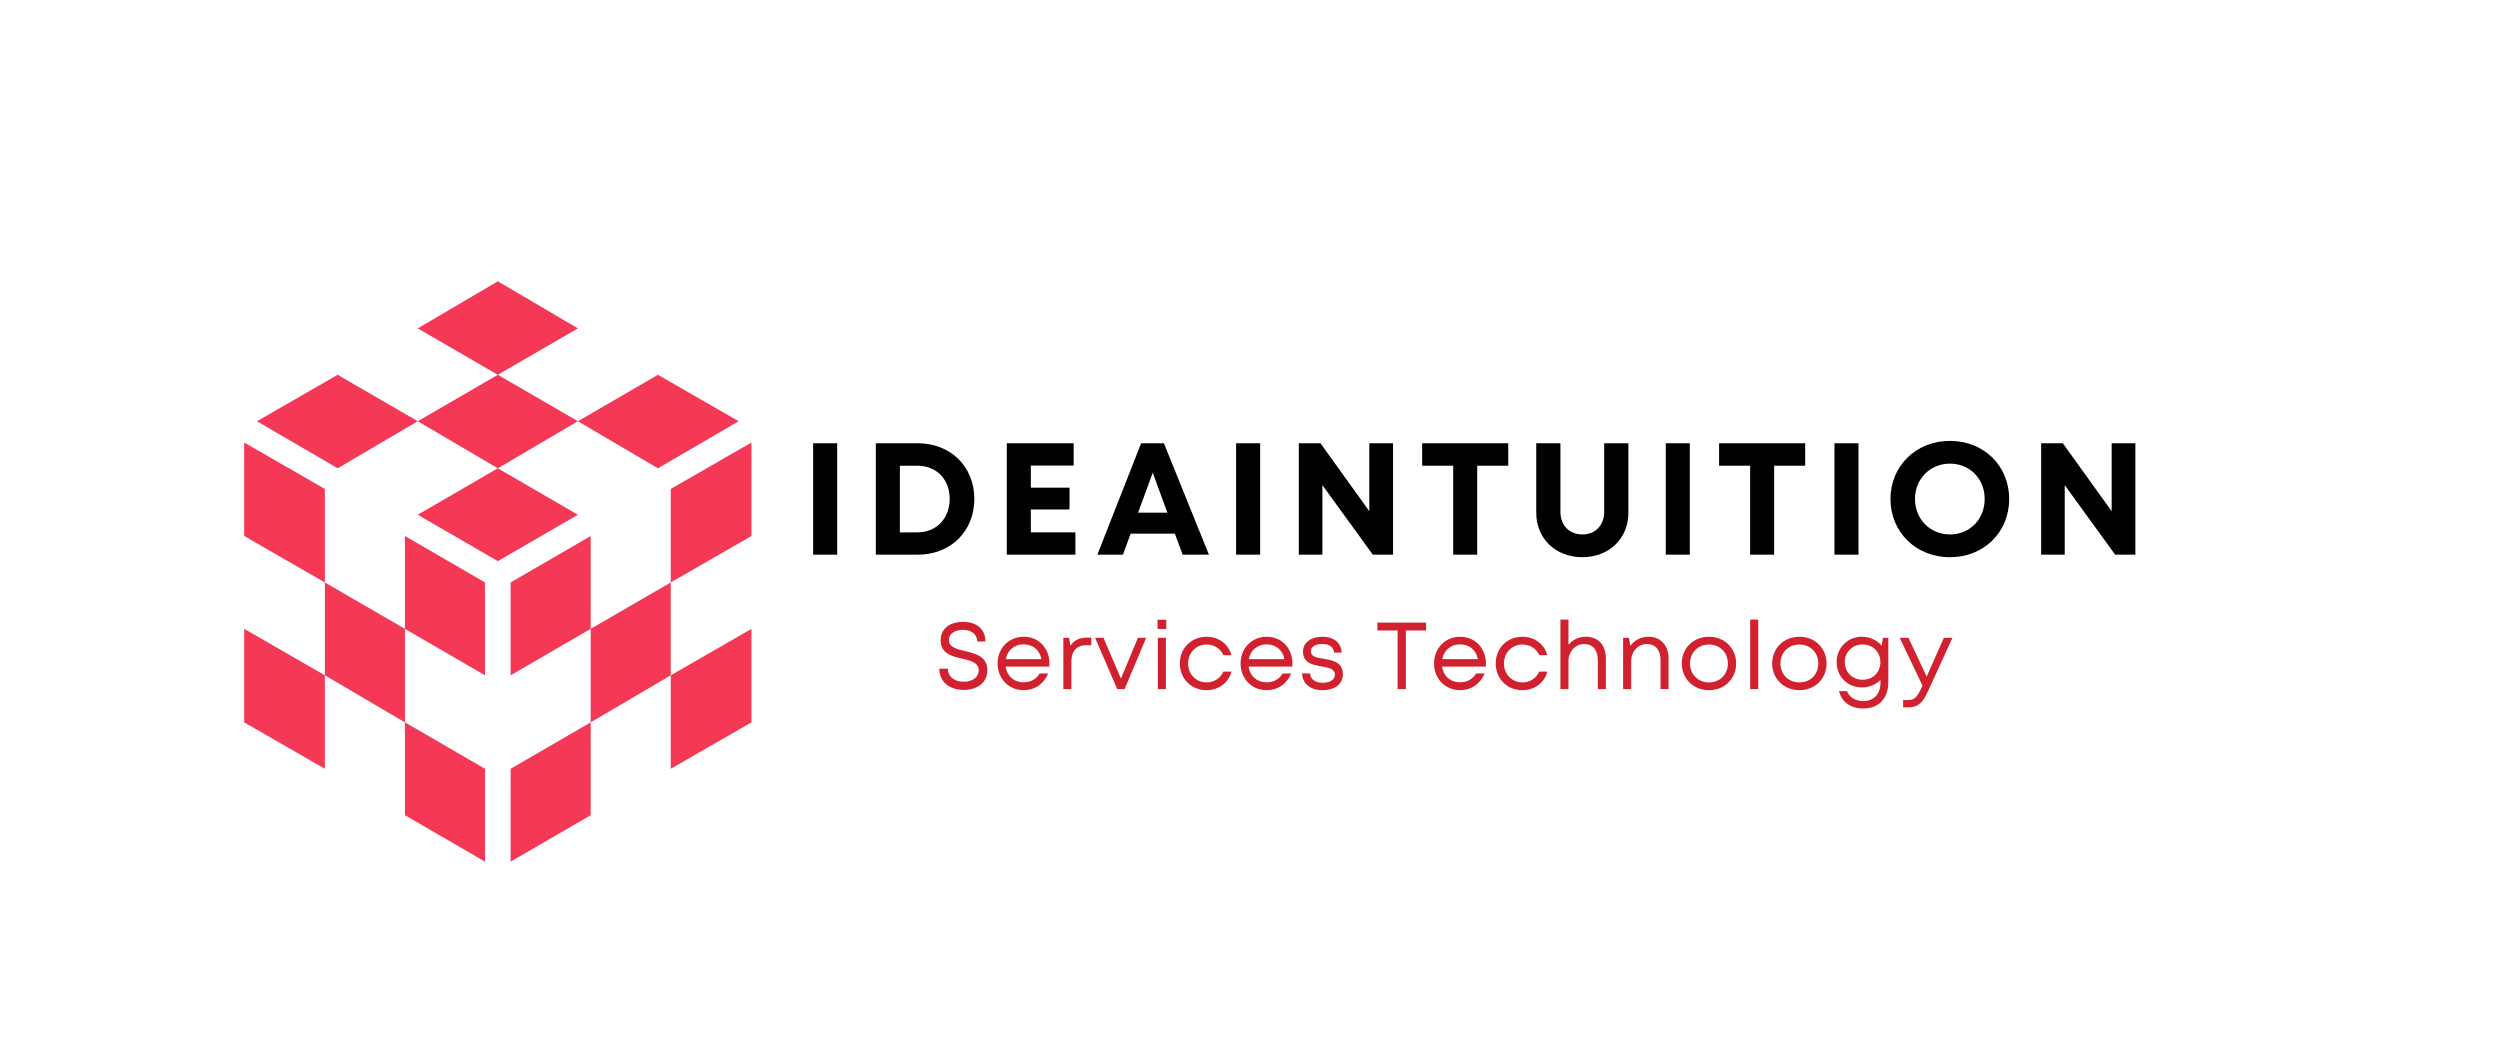 <svg xmlns="http://www.w3.org/2000/svg" xmlns:xlink="http://www.w3.org/1999/xlink"  width="260"
     zoomAndPan="magnify" viewBox="155 25 202.5 190" height="110" preserveAspectRatio="xMidYMid meet" version="1.0"><defs><g/><clipPath id="b3dc43ab68"><path d="M 106 75.531 L 136 75.531 L 136 93 L 106 93 Z M 106 75.531 " clip-rule="nonzero"/></clipPath><clipPath id="e7a2cf97b2"><path d="M 75.379 104 L 91 104 L 91 130 L 75.379 130 Z M 75.379 104 " clip-rule="nonzero"/></clipPath><clipPath id="6a6d104c58"><path d="M 75.379 137 L 91 137 L 91 164 L 75.379 164 Z M 75.379 137 " clip-rule="nonzero"/></clipPath><clipPath id="660efee7c6"><path d="M 104 154 L 119 154 L 119 179.781 L 104 179.781 Z M 104 154 " clip-rule="nonzero"/></clipPath><clipPath id="4e8cb56244"><path d="M 152 104 L 166.879 104 L 166.879 130 L 152 130 Z M 152 104 " clip-rule="nonzero"/></clipPath><clipPath id="82176cd950"><path d="M 123 154 L 138 154 L 138 179.781 L 123 179.781 Z M 123 154 " clip-rule="nonzero"/></clipPath><clipPath id="4fa8996532"><path d="M 152 137 L 166.879 137 L 166.879 164 L 152 164 Z M 152 137 " clip-rule="nonzero"/></clipPath></defs><g clip-path="url(#b3dc43ab68)"><path fill="#f53855" d="M 106.746 83.988 L 121.129 75.531 L 135.512 83.988 L 121.129 92.328 Z M 106.746 83.988 " fill-opacity="1" fill-rule="evenodd"/></g><path fill="#f53855" d="M 106.746 100.668 L 121.129 109.125 L 135.512 100.668 L 121.129 92.328 Z M 106.746 100.668 " fill-opacity="1" fill-rule="evenodd"/><path fill="#f53855" d="M 92.363 92.328 L 106.746 100.668 L 92.363 109.125 L 77.867 100.668 Z M 92.363 92.328 " fill-opacity="1" fill-rule="evenodd"/><path fill="#f53855" d="M 106.746 117.465 L 121.129 109.125 L 135.512 117.465 L 121.129 125.805 Z M 106.746 117.465 " fill-opacity="1" fill-rule="evenodd"/><path fill="#f53855" d="M 149.895 109.125 L 135.512 100.668 L 149.895 92.328 L 164.391 100.668 Z M 149.895 109.125 " fill-opacity="1" fill-rule="evenodd"/><g clip-path="url(#e7a2cf97b2)"><path fill="#f53855" d="M 75.566 104.492 L 90.062 112.832 L 90.062 129.629 L 75.566 121.285 Z M 75.566 104.492 " fill-opacity="1" fill-rule="evenodd"/></g><path fill="#f53855" d="M 104.445 137.965 L 90.062 129.629 L 90.062 146.309 L 104.445 154.762 Z M 104.445 137.965 " fill-opacity="1" fill-rule="evenodd"/><g clip-path="url(#6a6d104c58)"><path fill="#f53855" d="M 75.566 137.965 L 90.062 146.309 L 90.062 163.102 L 75.566 154.762 Z M 75.566 137.965 " fill-opacity="1" fill-rule="evenodd"/></g><g clip-path="url(#660efee7c6)"><path fill="#f53855" d="M 104.445 154.762 L 118.828 163.102 L 118.828 179.781 L 104.445 171.441 Z M 104.445 154.762 " fill-opacity="1" fill-rule="evenodd"/></g><path fill="#f53855" d="M 118.828 146.309 L 104.445 137.965 L 104.445 121.285 L 118.828 129.629 Z M 118.828 146.309 " fill-opacity="1" fill-rule="evenodd"/><g clip-path="url(#4e8cb56244)"><path fill="#f53855" d="M 166.691 121.285 L 152.195 129.629 L 152.195 112.832 L 166.691 104.492 Z M 166.691 121.285 " fill-opacity="1" fill-rule="evenodd"/></g><path fill="#f53855" d="M 152.195 146.309 L 137.812 154.762 L 137.812 137.965 L 152.195 129.629 Z M 152.195 146.309 " fill-opacity="1" fill-rule="evenodd"/><path fill="#f53855" d="M 137.812 137.965 L 123.43 146.309 L 123.43 129.629 L 137.812 121.285 Z M 137.812 137.965 " fill-opacity="1" fill-rule="evenodd"/><g clip-path="url(#82176cd950)"><path fill="#f53855" d="M 123.43 163.102 L 137.812 154.762 L 137.812 171.441 L 123.43 179.781 Z M 123.43 163.102 " fill-opacity="1" fill-rule="evenodd"/></g><g clip-path="url(#4fa8996532)"><path fill="#f53855" d="M 152.195 146.309 L 152.195 163.102 L 166.691 154.762 L 166.691 137.965 Z M 152.195 146.309 " fill-opacity="1" fill-rule="evenodd"/></g><g fill="#000000" fill-opacity="1"><g transform="translate(175.489, 124.638)"><g><path d="M 2.285 0 L 6.602 0 L 6.602 -20.012 L 2.285 -20.012 Z M 2.285 0 "/></g></g></g><g fill="#000000" fill-opacity="1"><g transform="translate(186.752, 124.638)"><g><path d="M 9.832 -20.012 L 2.285 -20.012 L 2.285 0 L 9.832 0 C 15.723 0 19.98 -4.203 19.98 -10.004 C 19.98 -15.809 15.723 -20.012 9.832 -20.012 Z M 9.746 -4.004 L 6.602 -4.004 L 6.602 -15.98 L 9.746 -15.98 C 13.18 -15.98 15.551 -13.551 15.551 -10.004 C 15.551 -6.52 13.18 -4.004 9.746 -4.004 Z M 9.746 -4.004 "/></g></g></g><g fill="#000000" fill-opacity="1"><g transform="translate(210.278, 124.638)"><g><path d="M 6.602 -4.004 L 6.602 -8.117 L 13.551 -8.117 L 13.551 -12.035 L 6.602 -12.035 L 6.602 -16.008 L 14.293 -16.008 L 14.293 -20.012 L 2.285 -20.012 L 2.285 0 L 14.609 0 L 14.609 -4.004 Z M 6.602 -4.004 "/></g></g></g><g fill="#000000" fill-opacity="1"><g transform="translate(228.602, 124.638)"><g><path d="M 15.551 0 L 20.27 0 L 12.18 -20.012 L 8.09 -20.012 L 0.23 0 L 4.832 0 L 6.203 -3.773 L 14.148 -3.773 Z M 10.176 -14.723 L 12.809 -7.547 L 7.547 -7.547 Z M 10.176 -14.723 "/></g></g></g><g fill="#000000" fill-opacity="1"><g transform="translate(251.47, 124.638)"><g><path d="M 2.285 0 L 6.602 0 L 6.602 -20.012 L 2.285 -20.012 Z M 2.285 0 "/></g></g></g><g fill="#000000" fill-opacity="1"><g transform="translate(262.733, 124.638)"><g><path d="M 14.949 -20.012 L 14.949 -7.805 L 6.176 -20.012 L 2.285 -20.012 L 2.285 0 L 6.52 0 L 6.52 -12.492 L 15.578 0 L 19.211 0 L 19.211 -20.012 Z M 14.949 -20.012 "/></g></g></g><g fill="#000000" fill-opacity="1"><g transform="translate(286.574, 124.638)"><g><path d="M 16.066 -20.012 L 0.602 -20.012 L 0.602 -15.98 L 6.176 -15.98 L 6.176 0 L 10.492 0 L 10.492 -15.98 L 16.066 -15.98 Z M 16.066 -20.012 "/></g></g></g><g fill="#000000" fill-opacity="1"><g transform="translate(305.612, 124.638)"><g><path d="M 10.348 0.457 C 15.066 0.457 18.609 -2.828 18.609 -7.52 L 18.609 -20.012 L 14.266 -20.012 L 14.266 -7.719 C 14.266 -5.23 12.637 -3.629 10.348 -3.629 C 8.031 -3.629 6.402 -5.23 6.402 -7.719 L 6.402 -20.012 L 2.059 -20.012 L 2.059 -7.52 C 2.059 -2.828 5.602 0.457 10.348 0.457 Z M 10.348 0.457 "/></g></g></g><g fill="#000000" fill-opacity="1"><g transform="translate(328.652, 124.638)"><g><path d="M 2.285 0 L 6.602 0 L 6.602 -20.012 L 2.285 -20.012 Z M 2.285 0 "/></g></g></g><g fill="#000000" fill-opacity="1"><g transform="translate(339.915, 124.638)"><g><path d="M 16.066 -20.012 L 0.602 -20.012 L 0.602 -15.98 L 6.176 -15.98 L 6.176 0 L 10.492 0 L 10.492 -15.98 L 16.066 -15.98 Z M 16.066 -20.012 "/></g></g></g><g fill="#000000" fill-opacity="1"><g transform="translate(358.953, 124.638)"><g><path d="M 2.285 0 L 6.602 0 L 6.602 -20.012 L 2.285 -20.012 Z M 2.285 0 "/></g></g></g><g fill="#000000" fill-opacity="1"><g transform="translate(370.216, 124.638)"><g><path d="M 11.777 0.457 C 17.867 0.457 22.41 -4.031 22.41 -10.004 C 22.41 -15.953 17.867 -20.438 11.777 -20.438 C 5.66 -20.438 1.086 -15.922 1.086 -10.004 C 1.086 -4.059 5.66 0.457 11.777 0.457 Z M 11.777 -3.629 C 8.203 -3.629 5.488 -6.402 5.488 -10.004 C 5.488 -13.605 8.203 -16.352 11.777 -16.352 C 15.352 -16.352 18.008 -13.637 18.008 -10.004 C 18.008 -6.375 15.352 -3.629 11.777 -3.629 Z M 11.777 -3.629 "/></g></g></g><g fill="#000000" fill-opacity="1"><g transform="translate(396.086, 124.638)"><g><path d="M 14.949 -20.012 L 14.949 -7.805 L 6.176 -20.012 L 2.285 -20.012 L 2.285 0 L 6.52 0 L 6.52 -12.492 L 15.578 0 L 19.211 0 L 19.211 -20.012 Z M 14.949 -20.012 "/></g></g></g><g fill="#d1212e" fill-opacity="1"><g transform="translate(199.673, 148.779)"><g><path d="M 5.184 0.152 C 7.551 0.152 9.395 -1.125 9.395 -3.375 C 9.395 -5.863 7.281 -6.359 5.406 -6.82 C 3.871 -7.176 2.488 -7.52 2.488 -8.812 C 2.488 -9.957 3.582 -10.637 5.027 -10.637 C 6.477 -10.637 7.57 -9.871 7.57 -8.543 L 9.051 -8.543 C 9.051 -10.707 7.535 -12.07 5.062 -12.07 C 2.59 -12.07 1.004 -10.824 1.004 -8.762 C 1.004 -6.375 3.035 -5.883 4.875 -5.457 C 6.426 -5.082 7.844 -4.758 7.844 -3.359 C 7.844 -2.098 6.664 -1.312 5.164 -1.312 C 3.512 -1.312 2.301 -2.184 2.301 -3.664 L 0.766 -3.664 C 0.766 -1.312 2.559 0.152 5.184 0.152 Z M 5.184 0.152 "/></g></g></g><g fill="#d1212e" fill-opacity="1"><g transform="translate(210.172, 148.779)"><g><path d="M 10.059 -4.551 C 10.059 -7.246 8.219 -9.395 5.422 -9.395 C 2.746 -9.395 0.734 -7.332 0.734 -4.602 C 0.734 -1.859 2.746 0.203 5.422 0.203 C 7.414 0.203 9.035 -0.902 9.82 -2.797 L 8.285 -2.797 C 7.723 -1.809 6.699 -1.211 5.422 -1.211 C 3.684 -1.211 2.402 -2.336 2.184 -4.039 L 10.023 -4.039 C 10.043 -4.211 10.059 -4.383 10.059 -4.551 Z M 5.422 -8.031 C 7.059 -8.031 8.301 -7.008 8.609 -5.371 L 2.215 -5.371 C 2.508 -6.973 3.75 -8.031 5.422 -8.031 Z M 5.422 -8.031 "/></g></g></g><g fill="#d1212e" fill-opacity="1"><g transform="translate(221.268, 148.779)"><g><path d="M 5.66 -9.238 C 4.332 -9.238 3.375 -8.746 2.711 -7.793 L 2.488 -9.207 L 1.449 -9.207 L 1.449 0 L 2.898 0 L 2.898 -4.996 C 2.898 -6.785 3.852 -7.875 5.539 -7.875 L 6.477 -7.875 L 6.477 -9.238 Z M 5.66 -9.238 "/></g></g></g><g fill="#d1212e" fill-opacity="1"><g transform="translate(228.171, 148.779)"><g><path d="M 7.945 -9.207 L 4.895 -1.875 L 1.758 -9.207 L 0.254 -9.207 L 4.227 0 L 5.559 0 L 9.426 -9.207 Z M 7.945 -9.207 "/></g></g></g><g fill="#d1212e" fill-opacity="1"><g transform="translate(238.244, 148.779)"><g><path d="M 1.398 -10.793 L 2.965 -10.793 L 2.965 -12.445 L 1.398 -12.445 Z M 1.449 0 L 2.898 0 L 2.898 -9.207 L 1.449 -9.207 Z M 1.449 0 "/></g></g></g><g fill="#d1212e" fill-opacity="1"><g transform="translate(242.931, 148.779)"><g><path d="M 5.508 0.203 C 7.688 0.203 9.445 -1.109 10.008 -3.137 L 8.543 -3.137 C 7.98 -1.91 6.852 -1.195 5.508 -1.195 C 3.633 -1.195 2.199 -2.676 2.199 -4.602 C 2.199 -6.512 3.613 -7.996 5.508 -7.996 C 6.871 -7.996 8.012 -7.281 8.543 -6.086 L 9.992 -6.086 C 9.426 -8.098 7.707 -9.395 5.508 -9.395 C 2.777 -9.395 0.715 -7.348 0.715 -4.602 C 0.715 -1.859 2.777 0.203 5.508 0.203 Z M 5.508 0.203 "/></g></g></g><g fill="#d1212e" fill-opacity="1"><g transform="translate(253.822, 148.779)"><g><path d="M 10.059 -4.551 C 10.059 -7.246 8.219 -9.395 5.422 -9.395 C 2.746 -9.395 0.734 -7.332 0.734 -4.602 C 0.734 -1.859 2.746 0.203 5.422 0.203 C 7.414 0.203 9.035 -0.902 9.82 -2.797 L 8.285 -2.797 C 7.723 -1.809 6.699 -1.211 5.422 -1.211 C 3.684 -1.211 2.402 -2.336 2.184 -4.039 L 10.023 -4.039 C 10.043 -4.211 10.059 -4.383 10.059 -4.551 Z M 5.422 -8.031 C 7.059 -8.031 8.301 -7.008 8.609 -5.371 L 2.215 -5.371 C 2.508 -6.973 3.75 -8.031 5.422 -8.031 Z M 5.422 -8.031 "/></g></g></g><g fill="#d1212e" fill-opacity="1"><g transform="translate(264.918, 148.779)"><g><path d="M 4.363 0.203 C 6.547 0.203 8.012 -0.902 8.012 -2.625 C 8.012 -4.875 6.137 -5.184 4.551 -5.438 C 3.324 -5.625 2.266 -5.812 2.266 -6.785 C 2.266 -7.586 3.051 -8.098 4.297 -8.098 C 5.594 -8.098 6.375 -7.551 6.426 -6.547 L 7.793 -6.547 C 7.738 -8.285 6.41 -9.395 4.332 -9.395 C 2.25 -9.395 0.852 -8.32 0.852 -6.734 C 0.852 -4.652 2.625 -4.332 4.195 -4.059 C 5.438 -3.852 6.582 -3.648 6.582 -2.559 C 6.582 -1.672 5.676 -1.125 4.414 -1.125 C 3.121 -1.125 2.184 -1.723 2.113 -2.812 L 0.684 -2.812 C 0.766 -0.953 2.184 0.203 4.363 0.203 Z M 4.363 0.203 "/></g></g></g><g fill="#d1212e" fill-opacity="1"><g transform="translate(273.985, 148.779)"><g/></g></g><g fill="#d1212e" fill-opacity="1"><g transform="translate(278.775, 148.779)"><g><path d="M 9.105 -11.934 L 0.359 -11.934 L 0.359 -10.52 L 3.988 -10.52 L 3.988 0 L 5.473 0 L 5.473 -10.52 L 9.105 -10.52 Z M 9.105 -11.934 "/></g></g></g><g fill="#d1212e" fill-opacity="1"><g transform="translate(288.575, 148.779)"><g><path d="M 10.059 -4.551 C 10.059 -7.246 8.219 -9.395 5.422 -9.395 C 2.746 -9.395 0.734 -7.332 0.734 -4.602 C 0.734 -1.859 2.746 0.203 5.422 0.203 C 7.414 0.203 9.035 -0.902 9.82 -2.797 L 8.285 -2.797 C 7.723 -1.809 6.699 -1.211 5.422 -1.211 C 3.684 -1.211 2.402 -2.336 2.184 -4.039 L 10.023 -4.039 C 10.043 -4.211 10.059 -4.383 10.059 -4.551 Z M 5.422 -8.031 C 7.059 -8.031 8.301 -7.008 8.609 -5.371 L 2.215 -5.371 C 2.508 -6.973 3.75 -8.031 5.422 -8.031 Z M 5.422 -8.031 "/></g></g></g><g fill="#d1212e" fill-opacity="1"><g transform="translate(299.671, 148.779)"><g><path d="M 5.508 0.203 C 7.688 0.203 9.445 -1.109 10.008 -3.137 L 8.543 -3.137 C 7.98 -1.91 6.852 -1.195 5.508 -1.195 C 3.633 -1.195 2.199 -2.676 2.199 -4.602 C 2.199 -6.512 3.613 -7.996 5.508 -7.996 C 6.871 -7.996 8.012 -7.281 8.543 -6.086 L 9.992 -6.086 C 9.426 -8.098 7.707 -9.395 5.508 -9.395 C 2.777 -9.395 0.715 -7.348 0.715 -4.602 C 0.715 -1.859 2.777 0.203 5.508 0.203 Z M 5.508 0.203 "/></g></g></g><g fill="#d1212e" fill-opacity="1"><g transform="translate(310.562, 148.779)"><g><path d="M 6.051 -9.395 C 4.723 -9.395 3.613 -8.848 2.898 -7.945 L 2.898 -12.48 L 1.449 -12.48 L 1.449 0 L 2.898 0 L 2.898 -5.012 C 2.898 -6.734 4.109 -8.082 5.695 -8.082 C 7.281 -8.082 8.168 -7.023 8.168 -5.164 L 8.168 0 L 9.613 0 L 9.613 -5.508 C 9.613 -7.895 8.25 -9.395 6.051 -9.395 Z M 6.051 -9.395 "/></g></g></g><g fill="#d1212e" fill-opacity="1"><g transform="translate(321.828, 148.779)"><g><path d="M 6.051 -9.395 C 4.637 -9.395 3.461 -8.781 2.762 -7.758 L 2.488 -9.207 L 1.449 -9.207 L 1.449 0 L 2.898 0 L 2.898 -5.012 C 2.898 -6.734 4.109 -8.082 5.695 -8.082 C 7.281 -8.082 8.168 -7.023 8.168 -5.164 L 8.168 0 L 9.613 0 L 9.613 -5.508 C 9.613 -7.758 8.25 -9.395 6.051 -9.395 Z M 6.051 -9.395 "/></g></g></g><g fill="#d1212e" fill-opacity="1"><g transform="translate(333.095, 148.779)"><g><path d="M 5.609 0.203 C 8.387 0.203 10.484 -1.84 10.484 -4.602 C 10.484 -7.348 8.387 -9.395 5.609 -9.395 C 2.812 -9.395 0.715 -7.363 0.715 -4.602 C 0.715 -1.84 2.812 0.203 5.609 0.203 Z M 5.609 -1.195 C 3.633 -1.195 2.199 -2.625 2.199 -4.602 C 2.199 -6.562 3.633 -7.996 5.609 -7.996 C 7.57 -7.996 9 -6.562 9 -4.586 C 9 -2.625 7.57 -1.195 5.609 -1.195 Z M 5.609 -1.195 "/></g></g></g><g fill="#d1212e" fill-opacity="1"><g transform="translate(344.651, 148.779)"><g><path d="M 1.449 0 L 2.898 0 L 2.898 -12.48 L 1.449 -12.48 Z M 1.449 0 "/></g></g></g><g fill="#d1212e" fill-opacity="1"><g transform="translate(349.338, 148.779)"><g><path d="M 5.609 0.203 C 8.387 0.203 10.484 -1.84 10.484 -4.602 C 10.484 -7.348 8.387 -9.395 5.609 -9.395 C 2.812 -9.395 0.715 -7.363 0.715 -4.602 C 0.715 -1.84 2.812 0.203 5.609 0.203 Z M 5.609 -1.195 C 3.633 -1.195 2.199 -2.625 2.199 -4.602 C 2.199 -6.562 3.633 -7.996 5.609 -7.996 C 7.57 -7.996 9 -6.562 9 -4.586 C 9 -2.625 7.57 -1.195 5.609 -1.195 Z M 5.609 -1.195 "/></g></g></g><g fill="#d1212e" fill-opacity="1"><g transform="translate(360.894, 148.779)"><g><path d="M 9.051 -9.207 L 8.832 -7.773 C 7.996 -8.781 6.734 -9.395 5.25 -9.395 C 2.695 -9.395 0.734 -7.398 0.734 -4.84 C 0.734 -2.266 2.695 -0.289 5.25 -0.289 C 6.613 -0.289 7.793 -0.801 8.609 -1.652 L 8.609 -1.09 C 8.609 0.953 7.348 2.164 5.508 2.164 C 4.176 2.164 3.016 1.516 2.609 0.375 L 1.16 0.375 C 1.652 2.32 3.258 3.496 5.508 3.496 C 8.32 3.496 10.023 1.688 10.023 -1.277 L 10.023 -9.188 Z M 5.406 -1.672 C 3.562 -1.672 2.199 -3.035 2.199 -4.84 C 2.199 -6.648 3.562 -8.012 5.406 -8.012 C 7.246 -8.012 8.594 -6.664 8.594 -4.84 C 8.594 -3.016 7.262 -1.672 5.406 -1.672 Z M 5.406 -1.672 "/></g></g></g><g fill="#d1212e" fill-opacity="1"><g transform="translate(372.705, 148.779)"><g><path d="M 8.184 -9.207 L 5.098 -2.234 L 1.824 -9.207 L 0.254 -9.207 L 4.348 -0.613 L 4.023 0.066 C 3.273 1.602 2.848 1.977 1.602 1.977 L 0.871 1.977 L 0.871 3.289 L 1.738 3.289 C 3.477 3.289 4.348 2.574 5.336 0.391 L 9.734 -9.207 Z M 8.184 -9.207 "/></g></g></g></svg>